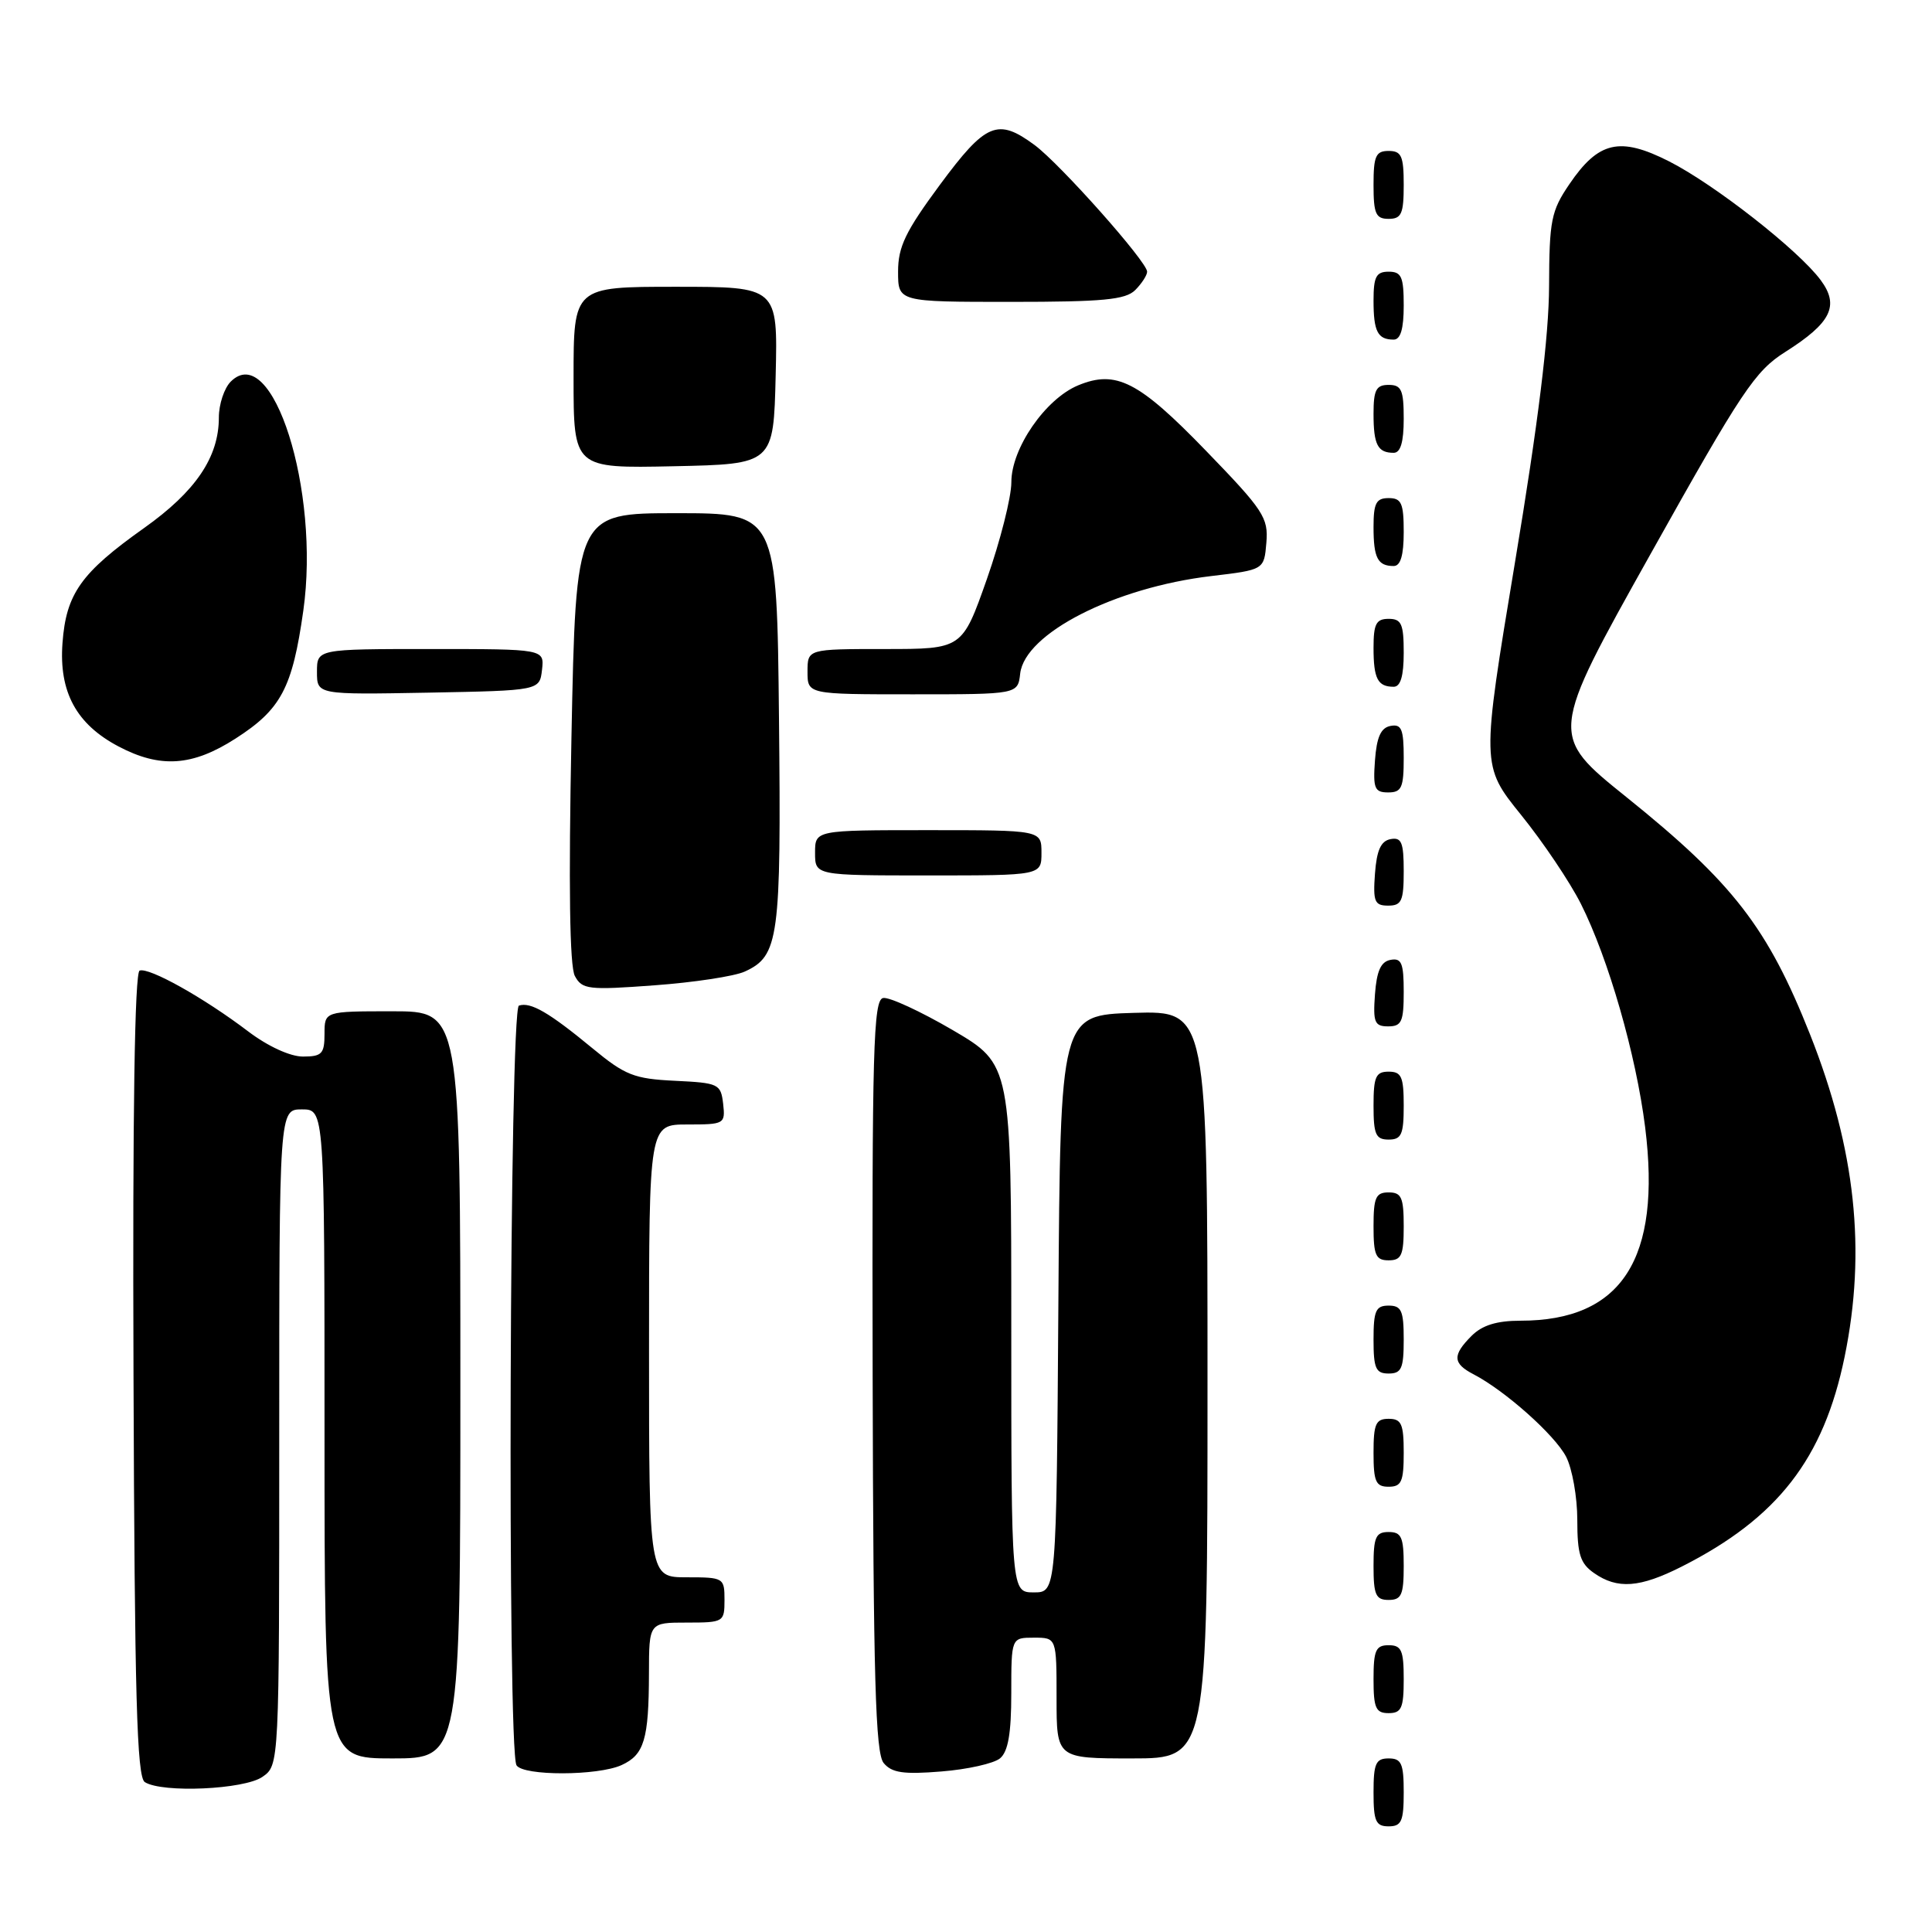 <?xml version="1.0" encoding="UTF-8" standalone="no"?>
<!DOCTYPE svg PUBLIC "-//W3C//DTD SVG 1.1//EN" "http://www.w3.org/Graphics/SVG/1.1/DTD/svg11.dtd" >
<svg xmlns="http://www.w3.org/2000/svg" xmlns:xlink="http://www.w3.org/1999/xlink" version="1.1" viewBox="0 0 256 256">
 <g >
 <path fill="currentColor"
d=" M 186.00 237.50 C 186.00 233.67 185.70 233.00 184.00 233.00 C 182.30 233.00 182.00 233.67 182.00 237.50 C 182.00 241.33 182.30 242.00 184.00 242.00 C 185.70 242.00 186.00 241.33 186.00 237.50 Z  M 34.78 235.44 C 37.00 233.89 37.00 233.89 37.00 190.44 C 37.00 147.00 37.00 147.00 40.00 147.00 C 43.00 147.00 43.00 147.00 43.00 190.00 C 43.00 233.00 43.00 233.00 52.00 233.00 C 61.00 233.00 61.00 233.00 61.00 183.50 C 61.00 134.00 61.00 134.00 52.00 134.00 C 43.00 134.00 43.00 134.00 43.00 137.00 C 43.00 139.63 42.65 140.00 40.14 140.00 C 38.45 140.00 35.49 138.64 32.89 136.67 C 27.02 132.21 19.74 128.14 18.50 128.61 C 17.85 128.87 17.56 147.47 17.69 182.15 C 17.84 224.79 18.13 235.47 19.19 236.14 C 21.51 237.61 32.38 237.12 34.78 235.44 Z  M 82.37 233.88 C 85.36 232.51 85.97 230.49 85.99 221.75 C 86.00 215.00 86.00 215.00 91.00 215.00 C 95.89 215.00 96.00 214.93 96.00 212.00 C 96.00 209.07 95.89 209.00 91.00 209.00 C 86.00 209.00 86.00 209.00 86.00 179.00 C 86.00 149.00 86.00 149.00 91.07 149.00 C 96.00 149.00 96.12 148.93 95.82 146.25 C 95.51 143.62 95.22 143.49 89.43 143.21 C 84.02 142.95 82.83 142.48 78.49 138.89 C 72.76 134.16 70.31 132.73 68.76 133.25 C 67.52 133.66 67.20 231.90 68.44 233.91 C 69.33 235.34 79.21 235.32 82.37 233.88 Z  M 132.51 232.99 C 133.58 232.10 134.00 229.69 134.00 224.38 C 134.00 217.00 134.00 217.00 137.00 217.00 C 140.00 217.00 140.00 217.00 140.00 225.00 C 140.00 233.00 140.00 233.00 150.00 233.00 C 160.00 233.00 160.00 233.00 160.00 183.46 C 160.00 133.93 160.00 133.93 150.25 134.21 C 140.50 134.50 140.50 134.50 140.24 172.75 C 139.98 211.00 139.98 211.00 136.99 211.00 C 134.00 211.00 134.00 211.00 134.00 176.02 C 134.00 141.05 134.00 141.05 126.25 136.50 C 121.99 134.01 117.83 132.09 117.02 132.24 C 115.72 132.49 115.54 139.01 115.63 182.25 C 115.72 222.46 116.00 232.29 117.09 233.61 C 118.17 234.91 119.71 235.14 124.73 234.73 C 128.19 234.46 131.69 233.67 132.51 232.99 Z  M 186.00 222.50 C 186.00 218.67 185.70 218.00 184.00 218.00 C 182.30 218.00 182.00 218.67 182.00 222.50 C 182.00 226.33 182.30 227.00 184.00 227.00 C 185.70 227.00 186.00 226.33 186.00 222.50 Z  M 186.00 207.50 C 186.00 203.67 185.70 203.00 184.00 203.00 C 182.30 203.00 182.00 203.67 182.00 207.50 C 182.00 211.33 182.30 212.00 184.00 212.00 C 185.70 212.00 186.00 211.33 186.00 207.50 Z  M 222.84 207.58 C 235.56 201.14 241.64 193.30 244.42 179.79 C 247.31 165.72 245.87 152.29 239.85 137.09 C 234.23 122.92 229.66 117.00 215.52 105.63 C 205.28 97.40 205.28 97.40 218.70 73.42 C 230.81 51.77 232.54 49.17 236.58 46.62 C 242.64 42.78 243.76 40.51 241.26 37.13 C 238.34 33.17 227.19 24.44 221.16 21.38 C 214.63 18.07 211.81 18.72 207.94 24.42 C 205.54 27.95 205.29 29.20 205.26 37.91 C 205.24 44.48 203.83 55.98 200.75 74.47 C 196.27 101.44 196.27 101.44 201.56 107.99 C 204.47 111.59 208.03 116.89 209.48 119.77 C 213.13 127.04 216.78 139.73 217.99 149.36 C 220.17 166.81 214.90 175.00 201.48 175.00 C 198.33 175.00 196.40 175.60 195.00 177.00 C 192.43 179.57 192.48 180.66 195.25 182.10 C 199.43 184.27 206.02 190.14 207.52 193.03 C 208.33 194.61 209.00 198.37 209.00 201.39 C 209.00 205.94 209.38 207.16 211.22 208.44 C 214.32 210.61 217.29 210.39 222.84 207.58 Z  M 186.00 192.50 C 186.00 188.67 185.70 188.00 184.00 188.00 C 182.30 188.00 182.00 188.67 182.00 192.50 C 182.00 196.33 182.30 197.00 184.00 197.00 C 185.70 197.00 186.00 196.33 186.00 192.50 Z  M 186.00 177.50 C 186.00 173.67 185.70 173.00 184.00 173.00 C 182.30 173.00 182.00 173.67 182.00 177.50 C 182.00 181.33 182.30 182.00 184.00 182.00 C 185.70 182.00 186.00 181.33 186.00 177.50 Z  M 186.00 162.50 C 186.00 158.67 185.70 158.00 184.00 158.00 C 182.30 158.00 182.00 158.67 182.00 162.50 C 182.00 166.33 182.30 167.00 184.00 167.00 C 185.70 167.00 186.00 166.33 186.00 162.50 Z  M 186.00 146.50 C 186.00 142.67 185.70 142.00 184.00 142.00 C 182.30 142.00 182.00 142.67 182.00 146.50 C 182.00 150.33 182.30 151.00 184.00 151.00 C 185.70 151.00 186.00 150.33 186.00 146.50 Z  M 186.00 131.43 C 186.00 127.61 185.71 126.91 184.25 127.19 C 182.97 127.43 182.42 128.66 182.19 131.76 C 181.92 135.47 182.14 136.00 183.94 136.00 C 185.72 136.00 186.00 135.38 186.00 131.43 Z  M 98.68 128.74 C 103.21 126.67 103.52 124.42 103.22 95.25 C 102.94 68.00 102.94 68.00 89.63 68.00 C 76.31 68.00 76.31 68.00 75.72 97.69 C 75.33 117.43 75.48 128.03 76.17 129.32 C 77.13 131.11 77.94 131.21 86.71 130.56 C 91.93 130.18 97.32 129.36 98.68 128.74 Z  M 186.00 115.43 C 186.00 111.61 185.71 110.91 184.25 111.19 C 182.97 111.43 182.42 112.66 182.19 115.76 C 181.92 119.47 182.14 120.00 183.94 120.00 C 185.72 120.00 186.00 119.38 186.00 115.43 Z  M 138.00 113.00 C 138.00 110.00 138.00 110.00 123.00 110.00 C 108.00 110.00 108.00 110.00 108.00 113.00 C 108.00 116.00 108.00 116.00 123.00 116.00 C 138.00 116.00 138.00 116.00 138.00 113.00 Z  M 186.00 100.43 C 186.00 96.61 185.71 95.91 184.25 96.19 C 182.97 96.43 182.42 97.66 182.19 100.76 C 181.92 104.47 182.14 105.00 183.94 105.00 C 185.72 105.00 186.00 104.38 186.00 100.43 Z  M 31.20 97.87 C 37.25 93.99 38.74 91.18 40.19 80.92 C 42.44 65.00 36.11 45.03 30.57 50.57 C 29.71 51.44 29.00 53.57 29.00 55.32 C 29.00 60.58 25.93 65.11 19.10 69.96 C 10.73 75.90 8.76 78.67 8.28 85.21 C 7.80 91.69 10.11 95.96 15.71 98.91 C 21.23 101.82 25.49 101.54 31.20 97.87 Z  M 71.82 88.75 C 72.13 86.00 72.13 86.00 57.07 86.00 C 42.00 86.00 42.00 86.00 42.00 89.03 C 42.00 92.05 42.00 92.05 56.75 91.78 C 71.50 91.50 71.50 91.50 71.82 88.75 Z  M 135.18 89.25 C 135.80 83.92 147.69 77.85 160.50 76.33 C 167.50 75.50 167.50 75.50 167.80 71.91 C 168.08 68.60 167.43 67.61 159.80 59.73 C 150.88 50.51 147.88 48.98 142.86 51.06 C 138.52 52.86 134.00 59.41 134.01 63.90 C 134.01 65.88 132.55 71.66 130.76 76.75 C 127.50 86.00 127.50 86.00 117.25 86.00 C 107.00 86.00 107.00 86.00 107.00 89.00 C 107.00 92.00 107.00 92.00 120.93 92.00 C 134.87 92.00 134.87 92.00 135.18 89.25 Z  M 186.00 86.50 C 186.00 82.67 185.70 82.00 184.00 82.00 C 182.35 82.00 182.00 82.67 182.00 85.83 C 182.00 89.93 182.55 91.00 184.67 91.00 C 185.58 91.00 186.00 89.58 186.00 86.50 Z  M 186.00 70.50 C 186.00 66.67 185.70 66.00 184.00 66.00 C 182.35 66.00 182.00 66.67 182.00 69.83 C 182.00 73.93 182.55 75.00 184.67 75.00 C 185.58 75.00 186.00 73.58 186.00 70.50 Z  M 102.78 49.75 C 103.06 38.00 103.06 38.00 89.53 38.00 C 76.00 38.00 76.00 38.00 76.00 50.03 C 76.00 62.06 76.00 62.06 89.25 61.78 C 102.50 61.50 102.50 61.50 102.78 49.75 Z  M 186.00 55.50 C 186.00 51.67 185.70 51.00 184.00 51.00 C 182.35 51.00 182.00 51.67 182.00 54.83 C 182.00 58.93 182.55 60.00 184.67 60.00 C 185.58 60.00 186.00 58.58 186.00 55.50 Z  M 186.00 40.50 C 186.00 36.67 185.70 36.00 184.00 36.00 C 182.35 36.00 182.00 36.67 182.00 39.83 C 182.00 43.93 182.55 45.00 184.67 45.00 C 185.58 45.00 186.00 43.58 186.00 40.50 Z  M 150.43 38.43 C 151.29 37.56 152.00 36.47 152.00 36.00 C 152.00 34.69 140.49 21.74 137.09 19.22 C 132.19 15.60 130.63 16.26 124.54 24.49 C 119.99 30.65 119.00 32.69 119.00 35.99 C 119.00 40.00 119.00 40.00 133.93 40.00 C 146.17 40.00 149.14 39.72 150.43 38.43 Z  M 186.00 24.50 C 186.00 20.67 185.70 20.00 184.00 20.00 C 182.30 20.00 182.00 20.67 182.00 24.50 C 182.00 28.33 182.30 29.00 184.00 29.00 C 185.70 29.00 186.00 28.33 186.00 24.50 Z "/>
</g>
</svg>